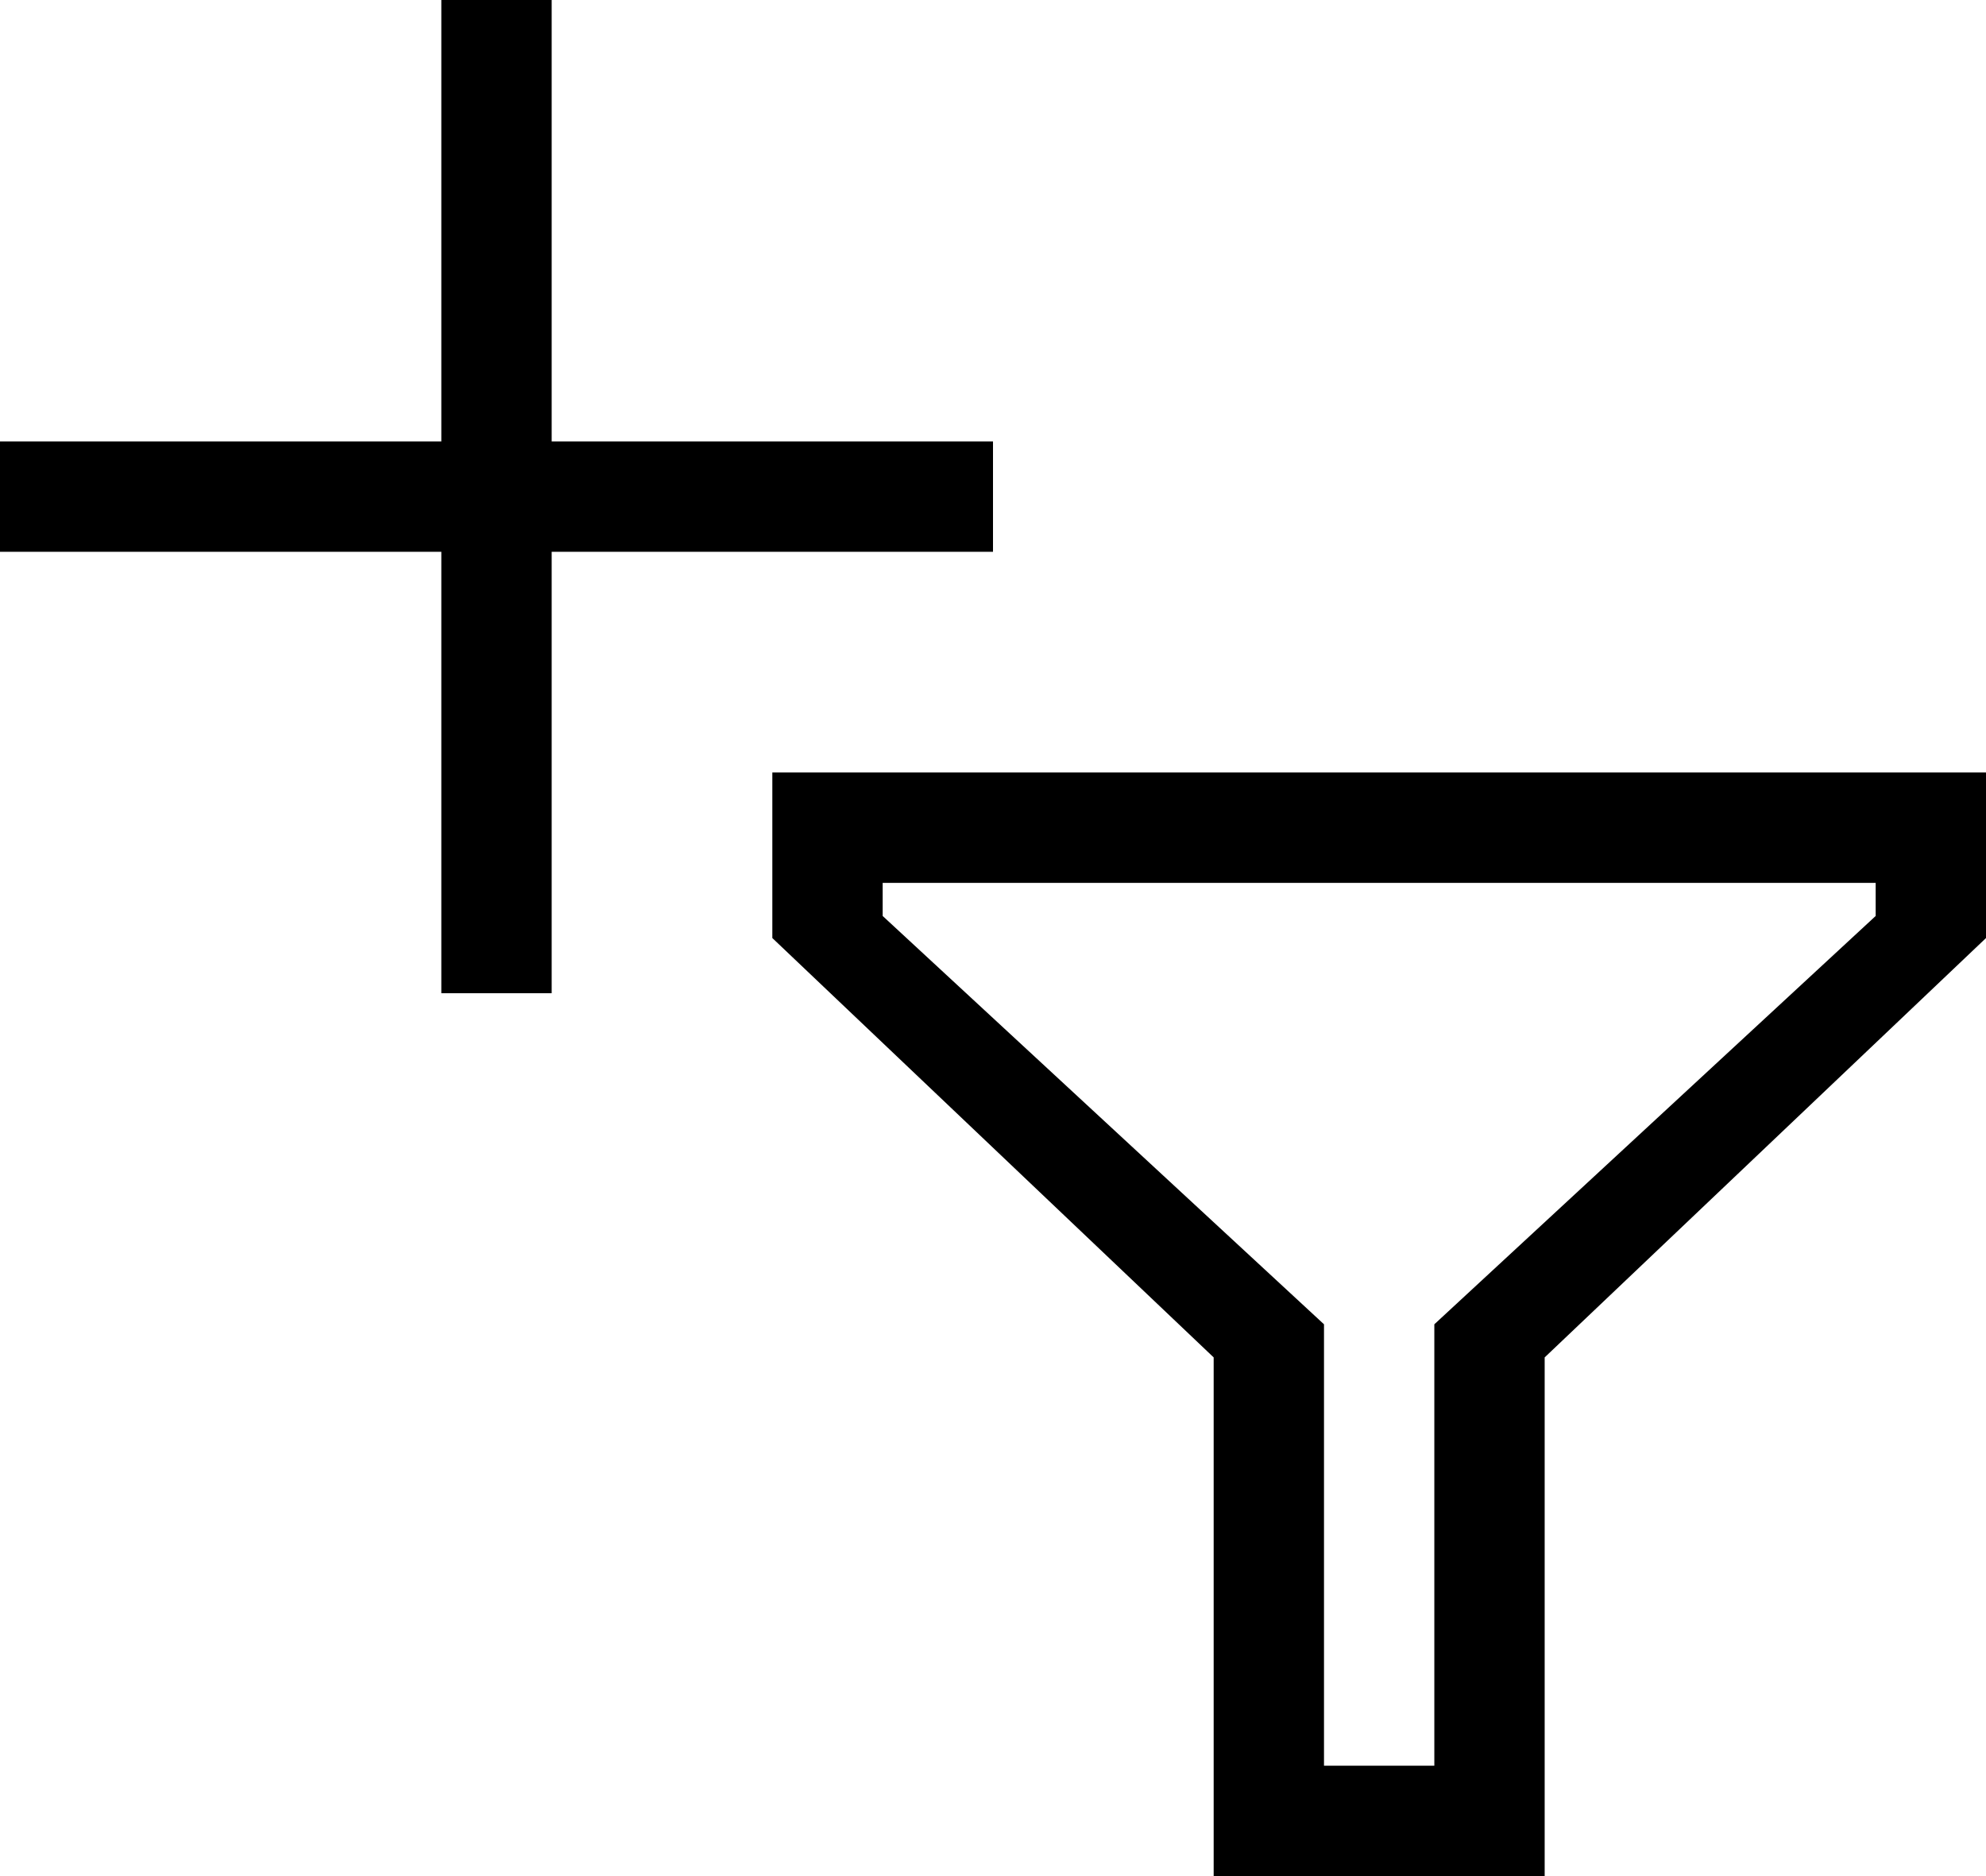 <svg viewBox="0 0 18 17" class="msportalfx-svg-palette-inherit" role="presentation" focusable="false" xmlns="http://www.w3.org/2000/svg" xmlns:xlink="http://www.w3.org/1999/xlink" id="FxSymbol0-1be" data-type="1"><g><title></title><path d="M5 4V0H4v4H0v1h4v4h1V5h4V4z"></path><path d="M7 7v1.5l4 3.8V17h3v-4.7l4-3.8V7H7zm6 5v4h-1v-4L8 8.3V8h9v.3L13 12z"></path></g><defs>
</defs>
</svg>